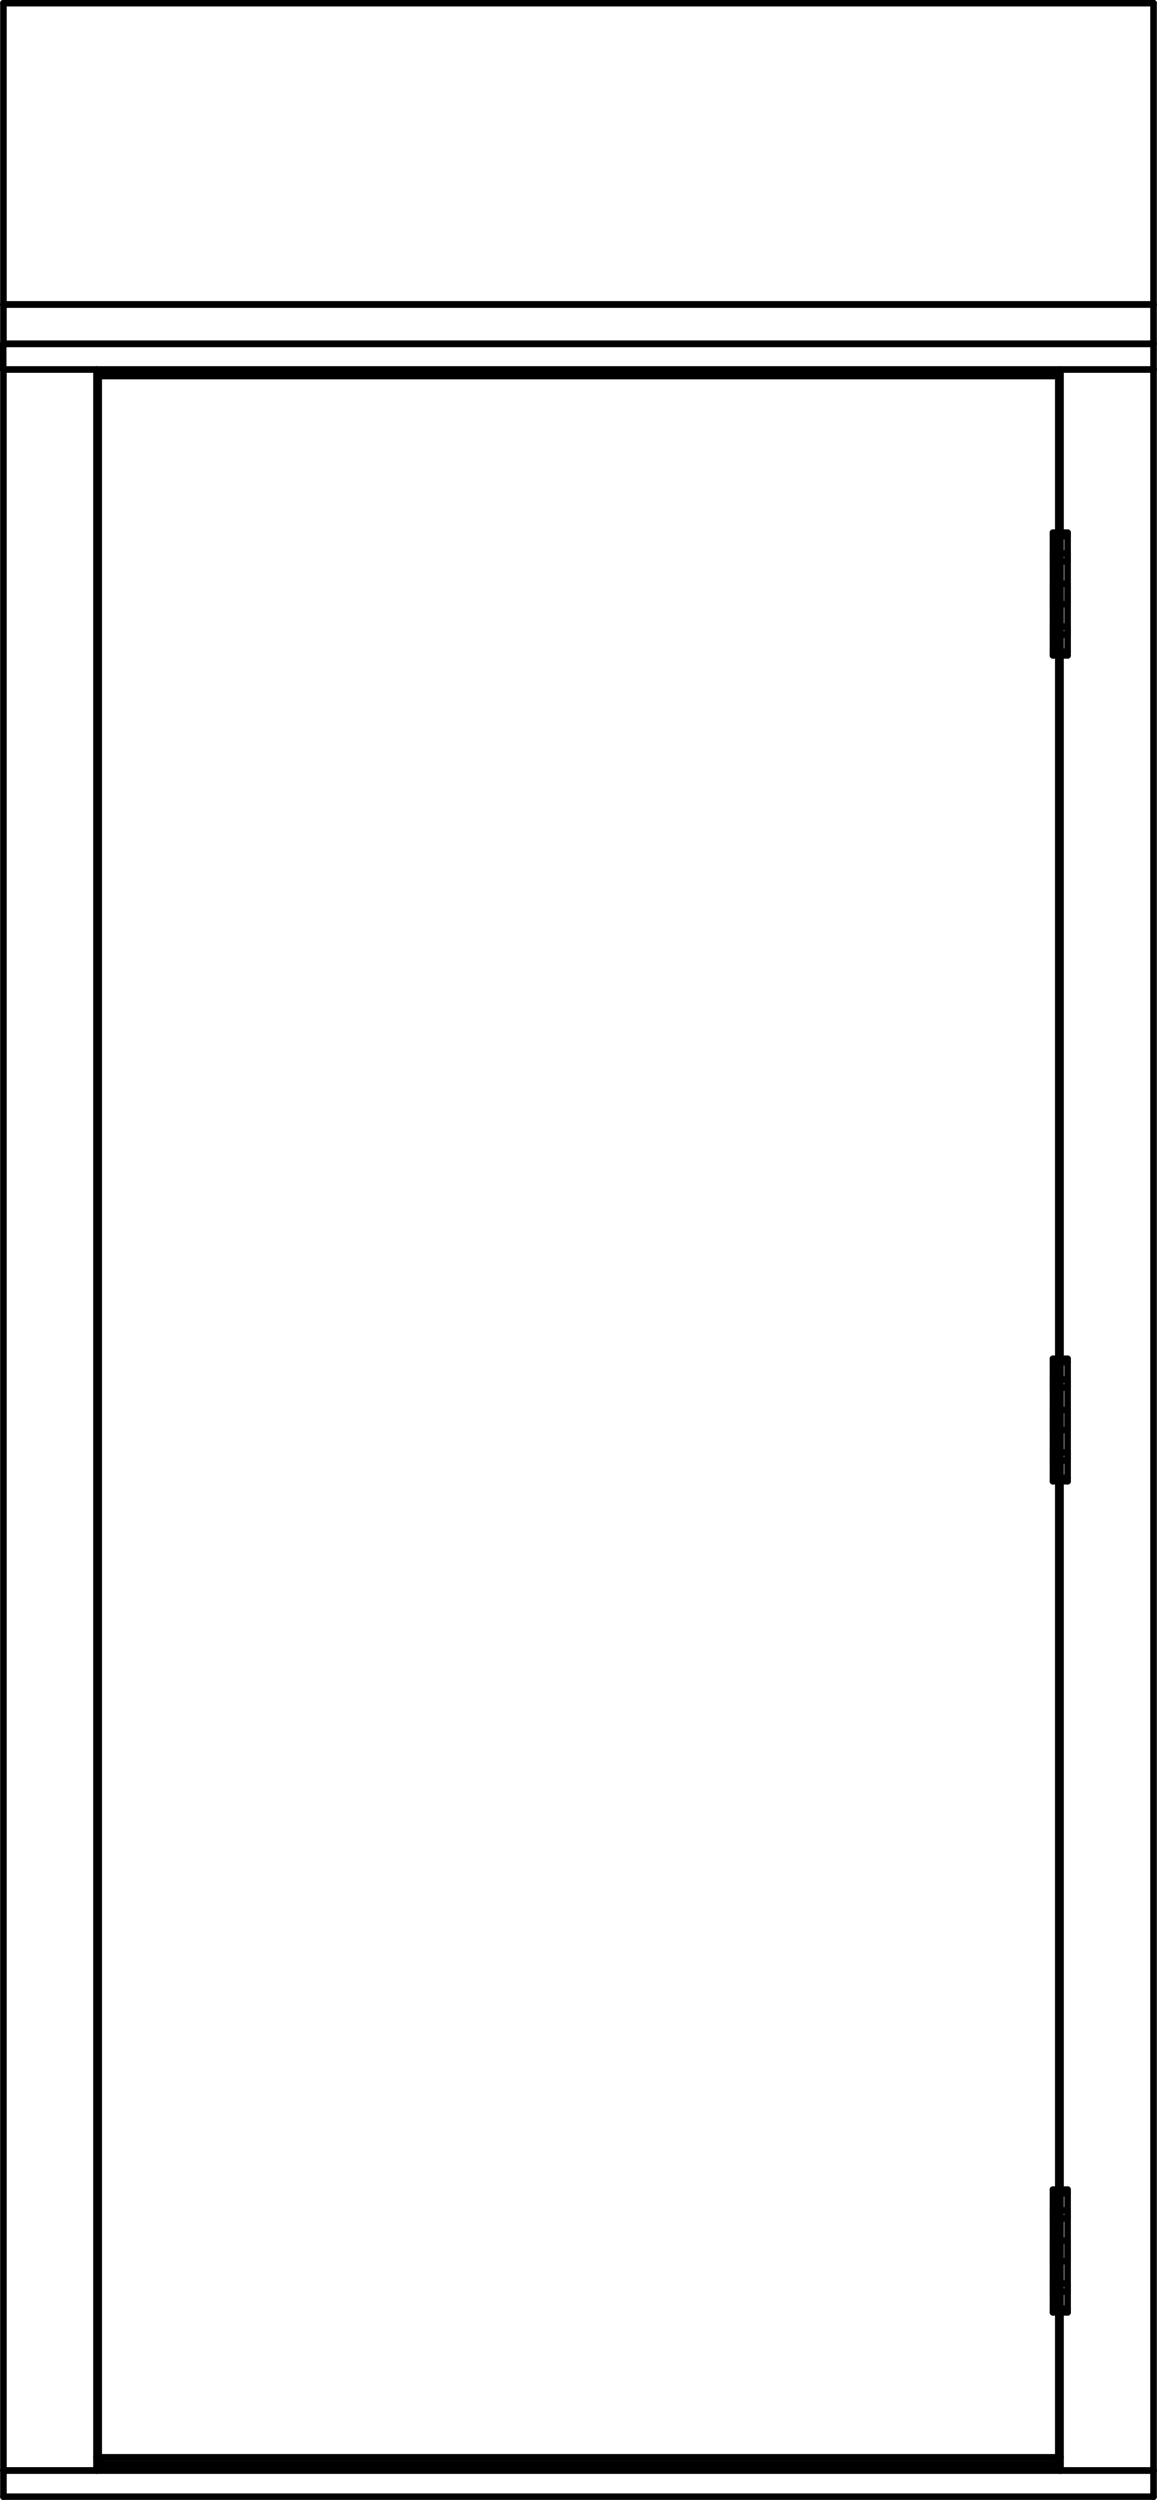 <svg width="44" height="95" viewBox="0 0 44 95" fill="none" xmlns="http://www.w3.org/2000/svg">
<rect x="0" y="0" width="44" height="95" fill="#808080" stroke="none"/>
<g clip-path="url(#clip0_702_3815)">
<rect width="44" height="95" fill="white"/>
<path d="M3.673 14.043H40.327" stroke="black" stroke-width="0.25" stroke-linecap="round" stroke-linejoin="round"/>
<path d="M40.327 14.043V93.385" stroke="black" stroke-width="0.25" stroke-linecap="round" stroke-linejoin="round"/>
<path d="M40.327 93.385H3.673" stroke="black" stroke-width="0.25" stroke-linecap="round" stroke-linejoin="round"/>
<path d="M3.673 93.385V14.043" stroke="black" stroke-width="0.25" stroke-linecap="round" stroke-linejoin="round"/>
<path d="M0.131 14.043H3.673" stroke="black" stroke-width="0.25" stroke-linecap="round" stroke-linejoin="round"/>
<path d="M3.673 14.043V93.884" stroke="black" stroke-width="0.25" stroke-linecap="round" stroke-linejoin="round"/>
<path d="M3.673 93.884H0.131" stroke="black" stroke-width="0.25" stroke-linecap="round" stroke-linejoin="round"/>
<path d="M0.131 93.884V14.043" stroke="black" stroke-width="0.25" stroke-linecap="round" stroke-linejoin="round"/>
<path d="M40.327 14.043H43.868" stroke="black" stroke-width="0.25" stroke-linecap="round" stroke-linejoin="round"/>
<path d="M43.868 14.043V93.884" stroke="black" stroke-width="0.25" stroke-linecap="round" stroke-linejoin="round"/>
<path d="M43.868 93.884H40.327" stroke="black" stroke-width="0.25" stroke-linecap="round" stroke-linejoin="round"/>
<path d="M40.327 93.884V14.043" stroke="black" stroke-width="0.25" stroke-linecap="round" stroke-linejoin="round"/>
<path d="M0.121 13.066H43.868" stroke="black" stroke-width="0.25" stroke-linecap="round" stroke-linejoin="round"/>
<path d="M43.868 13.066V14.043" stroke="black" stroke-width="0.25" stroke-linecap="round" stroke-linejoin="round"/>
<path d="M43.868 14.043H0.121" stroke="black" stroke-width="0.25" stroke-linecap="round" stroke-linejoin="round"/>
<path d="M0.121 14.043V13.066" stroke="black" stroke-width="0.25" stroke-linecap="round" stroke-linejoin="round"/>
<path d="M3.673 93.385H40.327" stroke="black" stroke-width="0.25" stroke-linecap="round" stroke-linejoin="round"/>
<path d="M40.327 93.385V93.884" stroke="black" stroke-width="0.25" stroke-linecap="round" stroke-linejoin="round"/>
<path d="M40.327 93.884H3.673" stroke="black" stroke-width="0.25" stroke-linecap="round" stroke-linejoin="round"/>
<path d="M3.673 93.884V93.385" stroke="black" stroke-width="0.25" stroke-linecap="round" stroke-linejoin="round"/>
<path d="M0.131 93.884V94.88" stroke="black" stroke-width="0.25" stroke-linecap="round" stroke-linejoin="round"/>
<path d="M0.131 94.88H43.868" stroke="black" stroke-width="0.25" stroke-linecap="round" stroke-linejoin="round"/>
<path d="M43.868 94.88V93.884" stroke="black" stroke-width="0.25" stroke-linecap="round" stroke-linejoin="round"/>
<path d="M43.868 93.884H0.131" stroke="black" stroke-width="0.25" stroke-linecap="round" stroke-linejoin="round"/>
<path d="M0.131 0.12H43.868" stroke="black" stroke-width="0.25" stroke-linecap="round" stroke-linejoin="round"/>
<path d="M43.868 0.12V11.571" stroke="black" stroke-width="0.25" stroke-linecap="round" stroke-linejoin="round"/>
<path d="M43.868 11.571H0.131" stroke="black" stroke-width="0.25" stroke-linecap="round" stroke-linejoin="round"/>
<path d="M0.131 11.571V0.12" stroke="black" stroke-width="0.25" stroke-linecap="round" stroke-linejoin="round"/>
<path d="M0.131 11.571H43.868" stroke="black" stroke-width="0.25" stroke-linecap="round" stroke-linejoin="round"/>
<path d="M43.868 11.571V13.066" stroke="black" stroke-width="0.25" stroke-linecap="round" stroke-linejoin="round"/>
<path d="M43.868 13.066H0.131" stroke="black" stroke-width="0.25" stroke-linecap="round" stroke-linejoin="round"/>
<path d="M0.131 13.066V11.571" stroke="black" stroke-width="0.25" stroke-linecap="round" stroke-linejoin="round"/>
<path d="M3.754 14.292H40.246" stroke="black" stroke-width="0.25" stroke-linecap="round" stroke-linejoin="round"/>
<path d="M40.246 14.292V93.635" stroke="black" stroke-width="0.25" stroke-linecap="round" stroke-linejoin="round"/>
<path d="M40.246 93.635H3.754" stroke="black" stroke-width="0.25" stroke-linecap="round" stroke-linejoin="round"/>
<path d="M3.754 93.635V14.292" stroke="black" stroke-width="0.25" stroke-linecap="round" stroke-linejoin="round"/>
<path d="M40.043 83.349H40.6" stroke="black" stroke-width="0.25" stroke-linecap="round" stroke-linejoin="round"/>
<path d="M40.6 83.349V87.734" stroke="black" stroke-width="0.25" stroke-linecap="round" stroke-linejoin="round"/>
<path d="M40.6 87.734H40.043" stroke="black" stroke-width="0.25" stroke-linecap="round" stroke-linejoin="round"/>
<path d="M40.043 87.734V83.349" stroke="black" stroke-width="0.25" stroke-linecap="round" stroke-linejoin="round"/>
<path d="M40.6 84.306H40.043" stroke="black" stroke-width="0.25" stroke-linecap="round" stroke-linejoin="round"/>
<path d="M40.043 84.306V83.997" stroke="black" stroke-width="0.25" stroke-linecap="round" stroke-linejoin="round"/>
<path d="M40.043 83.997H40.6" stroke="black" stroke-width="0.25" stroke-linecap="round" stroke-linejoin="round"/>
<path d="M40.6 83.997V84.306" stroke="black" stroke-width="0.25" stroke-linecap="round" stroke-linejoin="round"/>
<path d="M40.6 85.153H40.043" stroke="black" stroke-width="0.25" stroke-linecap="round" stroke-linejoin="round"/>
<path d="M40.043 85.153V85.931" stroke="black" stroke-width="0.25" stroke-linecap="round" stroke-linejoin="round"/>
<path d="M40.043 85.93H40.6" stroke="black" stroke-width="0.25" stroke-linecap="round" stroke-linejoin="round"/>
<path d="M40.6 85.931V85.153" stroke="black" stroke-width="0.25" stroke-linecap="round" stroke-linejoin="round"/>
<path d="M40.6 86.778H40.043" stroke="black" stroke-width="0.25" stroke-linecap="round" stroke-linejoin="round"/>
<path d="M40.043 86.778V87.087" stroke="black" stroke-width="0.25" stroke-linecap="round" stroke-linejoin="round"/>
<path d="M40.043 87.087H40.6" stroke="black" stroke-width="0.25" stroke-linecap="round" stroke-linejoin="round"/>
<path d="M40.6 87.087V86.778" stroke="black" stroke-width="0.25" stroke-linecap="round" stroke-linejoin="round"/>
<path d="M40.043 83.21H40.6" stroke="black" stroke-width="0.25" stroke-linecap="round" stroke-linejoin="round"/>
<path d="M40.6 83.21V83.35" stroke="black" stroke-width="0.25" stroke-linecap="round" stroke-linejoin="round"/>
<path d="M40.6 83.349H40.043" stroke="black" stroke-width="0.25" stroke-linecap="round" stroke-linejoin="round"/>
<path d="M40.043 83.35V83.21" stroke="black" stroke-width="0.25" stroke-linecap="round" stroke-linejoin="round"/>
<path d="M40.043 87.734H40.6" stroke="black" stroke-width="0.25" stroke-linecap="round" stroke-linejoin="round"/>
<path d="M40.6 87.734V87.874" stroke="black" stroke-width="0.25" stroke-linecap="round" stroke-linejoin="round"/>
<path d="M40.6 87.874H40.043" stroke="black" stroke-width="0.25" stroke-linecap="round" stroke-linejoin="round"/>
<path d="M40.043 87.874V87.734" stroke="black" stroke-width="0.25" stroke-linecap="round" stroke-linejoin="round"/>
<path d="M40.043 51.766H40.6" stroke="black" stroke-width="0.25" stroke-linecap="round" stroke-linejoin="round"/>
<path d="M40.6 51.766V56.161" stroke="black" stroke-width="0.25" stroke-linecap="round" stroke-linejoin="round"/>
<path d="M40.6 56.161H40.043" stroke="black" stroke-width="0.25" stroke-linecap="round" stroke-linejoin="round"/>
<path d="M40.043 56.161V51.766" stroke="black" stroke-width="0.25" stroke-linecap="round" stroke-linejoin="round"/>
<path d="M40.6 52.732H40.043" stroke="black" stroke-width="0.25" stroke-linecap="round" stroke-linejoin="round"/>
<path d="M40.043 52.732V52.423" stroke="black" stroke-width="0.25" stroke-linecap="round" stroke-linejoin="round"/>
<path d="M40.043 52.423H40.6" stroke="black" stroke-width="0.25" stroke-linecap="round" stroke-linejoin="round"/>
<path d="M40.6 52.423V52.732" stroke="black" stroke-width="0.25" stroke-linecap="round" stroke-linejoin="round"/>
<path d="M40.6 53.58H40.043" stroke="black" stroke-width="0.25" stroke-linecap="round" stroke-linejoin="round"/>
<path d="M40.043 53.58V54.347" stroke="black" stroke-width="0.25" stroke-linecap="round" stroke-linejoin="round"/>
<path d="M40.043 54.347H40.6" stroke="black" stroke-width="0.25" stroke-linecap="round" stroke-linejoin="round"/>
<path d="M40.6 54.347V53.58" stroke="black" stroke-width="0.25" stroke-linecap="round" stroke-linejoin="round"/>
<path d="M40.6 55.194H40.043" stroke="black" stroke-width="0.25" stroke-linecap="round" stroke-linejoin="round"/>
<path d="M40.043 55.194V55.503" stroke="black" stroke-width="0.25" stroke-linecap="round" stroke-linejoin="round"/>
<path d="M40.043 55.503H40.6" stroke="black" stroke-width="0.25" stroke-linecap="round" stroke-linejoin="round"/>
<path d="M40.6 55.503V55.194" stroke="black" stroke-width="0.25" stroke-linecap="round" stroke-linejoin="round"/>
<path d="M40.043 51.636H40.6" stroke="black" stroke-width="0.25" stroke-linecap="round" stroke-linejoin="round"/>
<path d="M40.6 51.636V51.766" stroke="black" stroke-width="0.25" stroke-linecap="round" stroke-linejoin="round"/>
<path d="M40.6 51.766H40.043" stroke="black" stroke-width="0.25" stroke-linecap="round" stroke-linejoin="round"/>
<path d="M40.043 51.766V51.636" stroke="black" stroke-width="0.25" stroke-linecap="round" stroke-linejoin="round"/>
<path d="M40.043 56.161H40.6" stroke="black" stroke-width="0.25" stroke-linecap="round" stroke-linejoin="round"/>
<path d="M40.6 56.161V56.291" stroke="black" stroke-width="0.25" stroke-linecap="round" stroke-linejoin="round"/>
<path d="M40.6 56.29H40.043" stroke="black" stroke-width="0.25" stroke-linecap="round" stroke-linejoin="round"/>
<path d="M40.043 56.291V56.161" stroke="black" stroke-width="0.25" stroke-linecap="round" stroke-linejoin="round"/>
<path d="M40.043 20.372H40.6" stroke="black" stroke-width="0.25" stroke-linecap="round" stroke-linejoin="round"/>
<path d="M40.6 20.372V24.767" stroke="black" stroke-width="0.25" stroke-linecap="round" stroke-linejoin="round"/>
<path d="M40.6 24.767H40.043" stroke="black" stroke-width="0.25" stroke-linecap="round" stroke-linejoin="round"/>
<path d="M40.043 24.767V20.372" stroke="black" stroke-width="0.25" stroke-linecap="round" stroke-linejoin="round"/>
<path d="M40.6 21.338H40.043" stroke="black" stroke-width="0.25" stroke-linecap="round" stroke-linejoin="round"/>
<path d="M40.043 21.338V21.029" stroke="black" stroke-width="0.25" stroke-linecap="round" stroke-linejoin="round"/>
<path d="M40.043 21.029H40.6" stroke="black" stroke-width="0.25" stroke-linecap="round" stroke-linejoin="round"/>
<path d="M40.6 21.029V21.338" stroke="black" stroke-width="0.25" stroke-linecap="round" stroke-linejoin="round"/>
<path d="M40.6 22.185H40.043" stroke="black" stroke-width="0.25" stroke-linecap="round" stroke-linejoin="round"/>
<path d="M40.043 22.185V22.963" stroke="black" stroke-width="0.25" stroke-linecap="round" stroke-linejoin="round"/>
<path d="M40.043 22.963H40.6" stroke="black" stroke-width="0.25" stroke-linecap="round" stroke-linejoin="round"/>
<path d="M40.6 22.963V22.185" stroke="black" stroke-width="0.25" stroke-linecap="round" stroke-linejoin="round"/>
<path d="M40.6 23.81H40.043" stroke="black" stroke-width="0.25" stroke-linecap="round" stroke-linejoin="round"/>
<path d="M40.043 23.81V24.119" stroke="black" stroke-width="0.25" stroke-linecap="round" stroke-linejoin="round"/>
<path d="M40.043 24.119H40.6" stroke="black" stroke-width="0.25" stroke-linecap="round" stroke-linejoin="round"/>
<path d="M40.6 24.119V23.81" stroke="black" stroke-width="0.25" stroke-linecap="round" stroke-linejoin="round"/>
<path d="M40.043 20.242H40.6" stroke="black" stroke-width="0.25" stroke-linecap="round" stroke-linejoin="round"/>
<path d="M40.6 20.242V20.372" stroke="black" stroke-width="0.25" stroke-linecap="round" stroke-linejoin="round"/>
<path d="M40.6 20.372H40.043" stroke="black" stroke-width="0.25" stroke-linecap="round" stroke-linejoin="round"/>
<path d="M40.043 20.372V20.242" stroke="black" stroke-width="0.25" stroke-linecap="round" stroke-linejoin="round"/>
<path d="M40.043 24.767H40.6" stroke="black" stroke-width="0.25" stroke-linecap="round" stroke-linejoin="round"/>
<path d="M40.6 24.767V24.907" stroke="black" stroke-width="0.25" stroke-linecap="round" stroke-linejoin="round"/>
<path d="M40.6 24.906H40.043" stroke="black" stroke-width="0.25" stroke-linecap="round" stroke-linejoin="round"/>
<path d="M40.043 24.907V24.767" stroke="black" stroke-width="0.25" stroke-linecap="round" stroke-linejoin="round"/>
</g>
<defs>
<clipPath id="clip0_702_3815">
<rect width="44" height="95" fill="white"/>
</clipPath>
</defs>
</svg>
